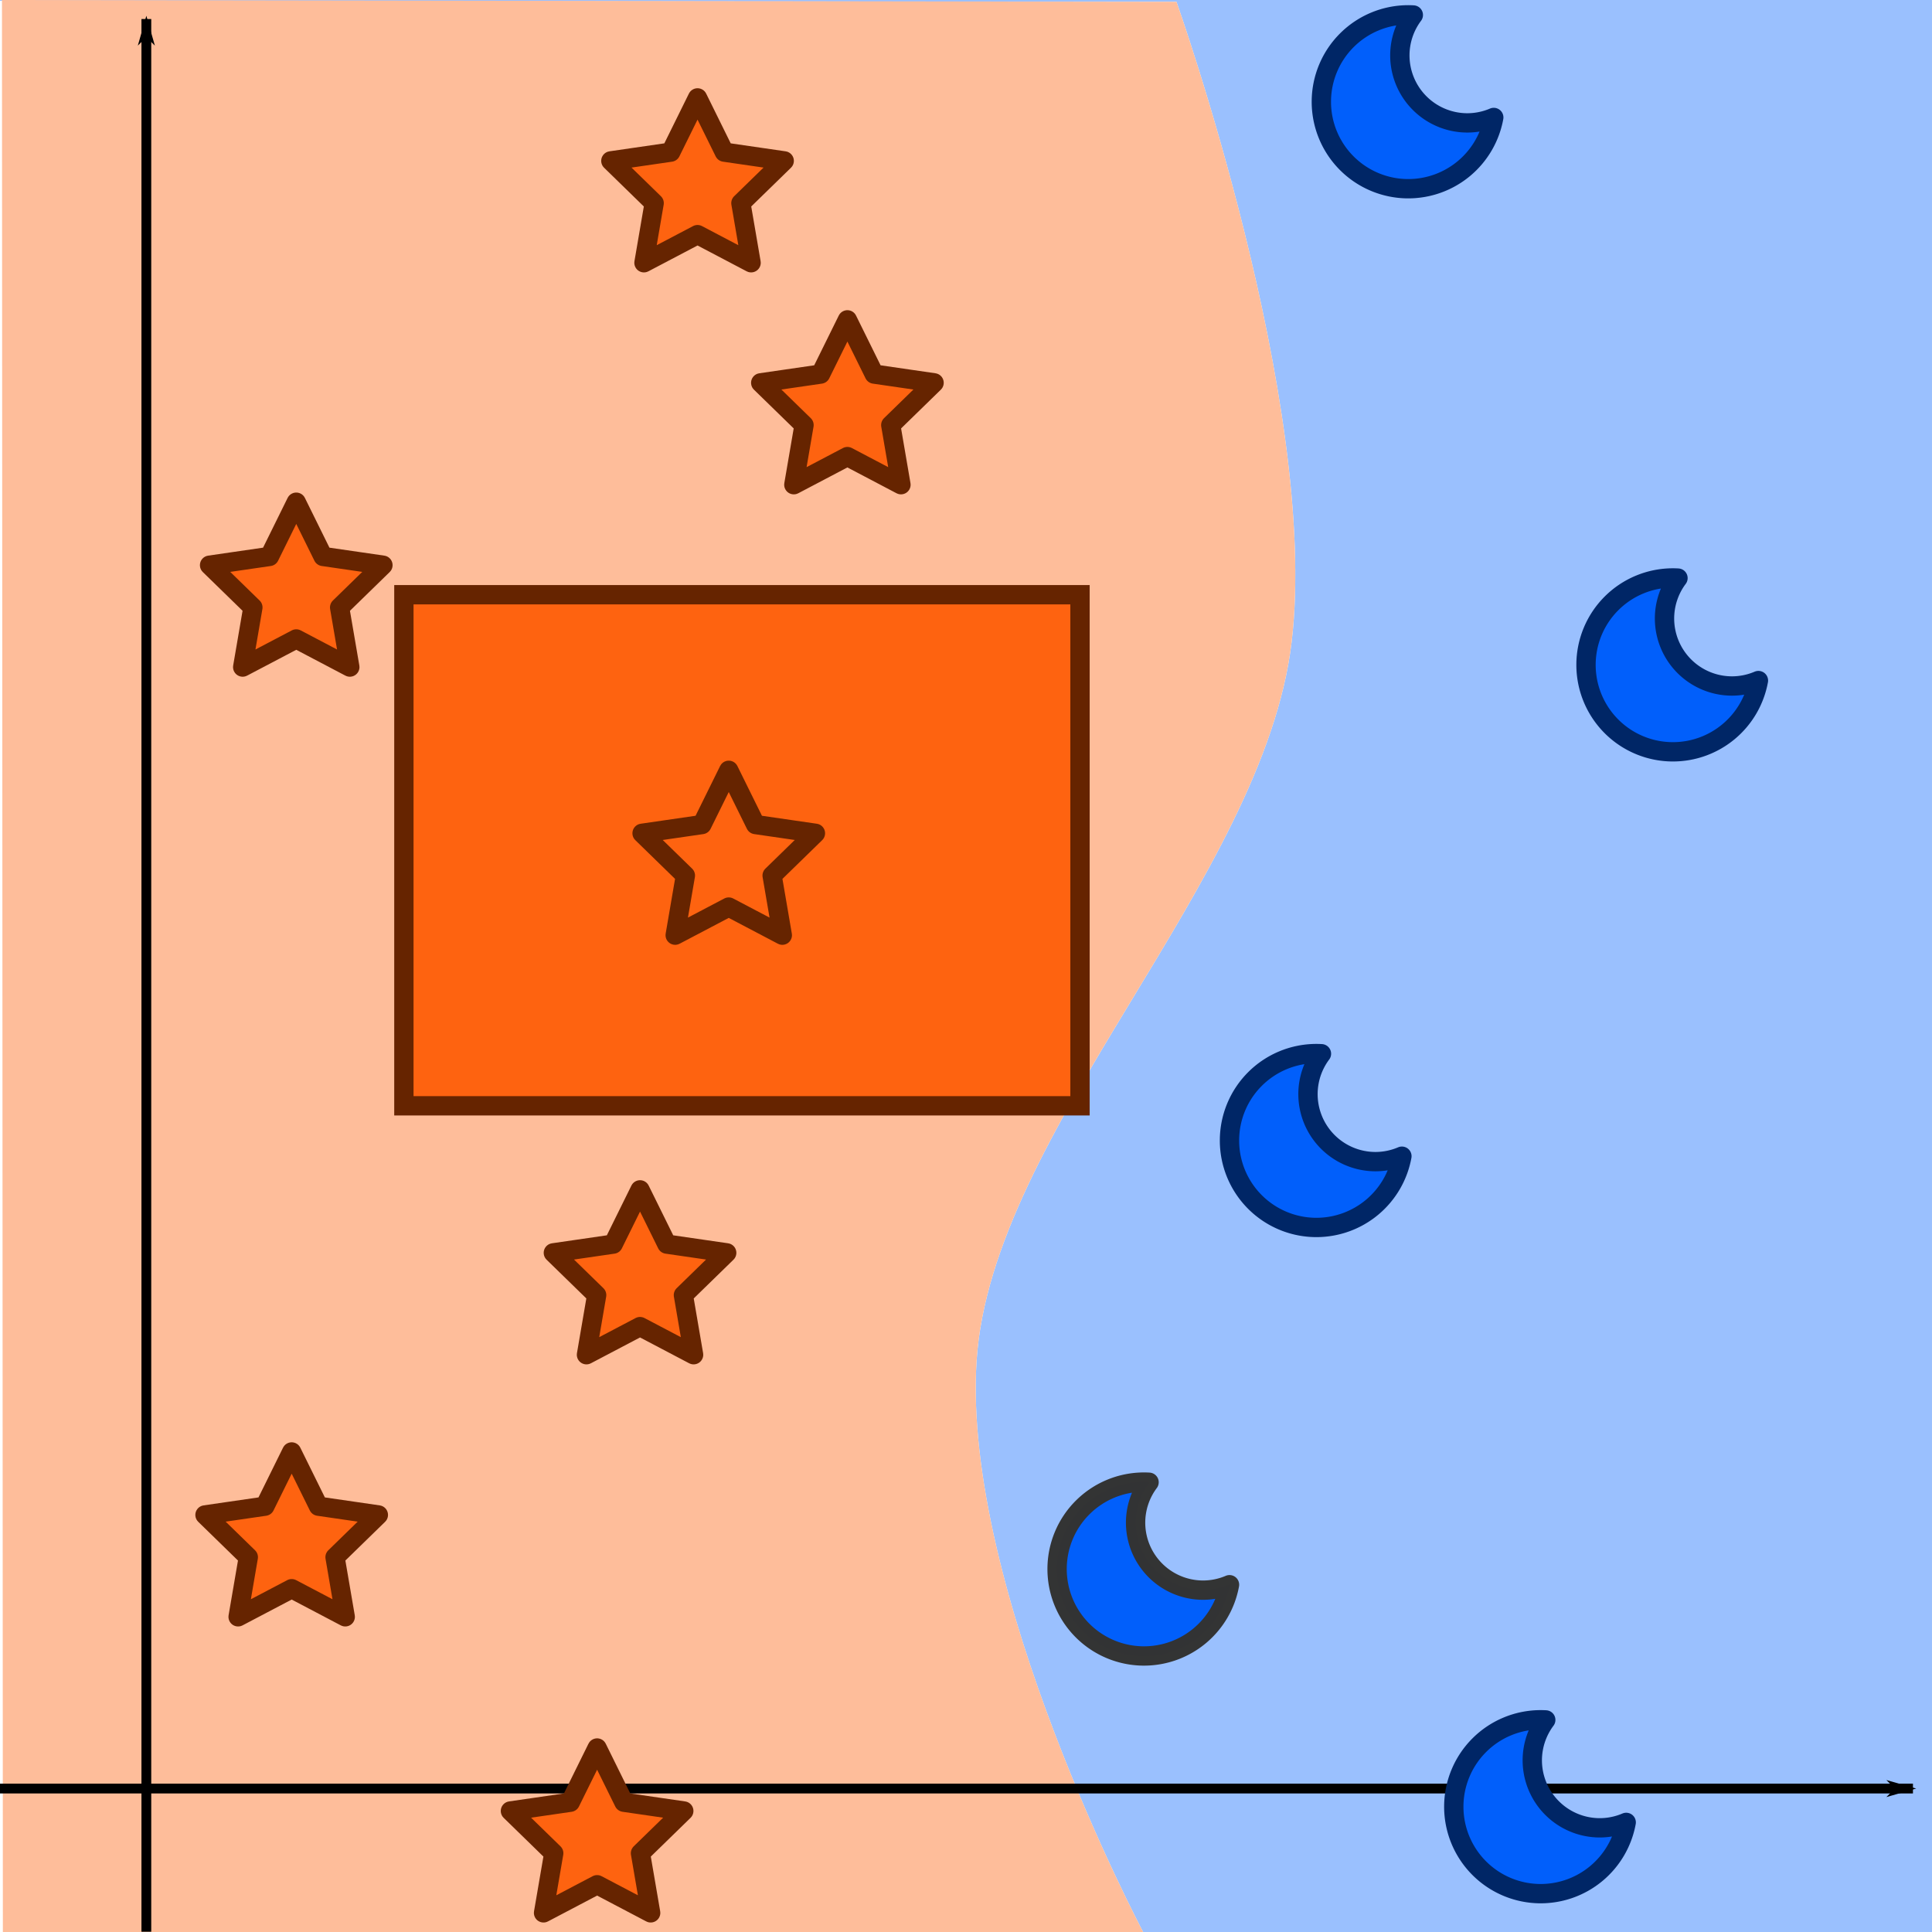 <?xml version="1.0" encoding="UTF-8" standalone="no"?>
<!-- Created with Inkscape (http://www.inkscape.org/) -->

<svg
   width="100mm"
   height="100mm"
   viewBox="0 0 100 100"
   version="1.1"
   id="svg5"
   inkscape:version="1.1.2 (0a00cf5339, 2022-02-04)"
   sodipodi:docname="robustness.svg"
   xmlns:inkscape="http://www.inkscape.org/namespaces/inkscape"
   xmlns:sodipodi="http://sodipodi.sourceforge.net/DTD/sodipodi-0.dtd"
   xmlns="http://www.w3.org/2000/svg"
   xmlns:svg="http://www.w3.org/2000/svg">
  <sodipodi:namedview
     id="namedview7"
     pagecolor="#ffffff"
     bordercolor="#666666"
     borderopacity="1.0"
     inkscape:pageshadow="2"
     inkscape:pageopacity="0.0"
     inkscape:pagecheckerboard="0"
     inkscape:document-units="mm"
     showgrid="false"
     width="100mm"
     inkscape:zoom="1.3523024"
     inkscape:cx="166.75264"
     inkscape:cy="236.26372"
     inkscape:window-width="1850"
     inkscape:window-height="1016"
     inkscape:window-x="0"
     inkscape:window-y="0"
     inkscape:window-maximized="1"
     inkscape:current-layer="layer1" />
  <defs
     id="defs2">
    <marker
       style="overflow:visible"
       id="Arrow1Lend"
       refX="0"
       refY="0"
       orient="auto"
       inkscape:stockid="Arrow1Lend"
       inkscape:isstock="true">
      <path
         transform="matrix(-0.8,0,0,-0.8,-10,0)"
         style="fill:context-stroke;fill-rule:evenodd;stroke:context-stroke;stroke-width:1pt"
         d="M 0,0 5,-5 -12.5,0 5,5 Z"
         id="path942" />
    </marker>
  </defs>
  <g
     inkscape:label="Livello 1"
     inkscape:groupmode="layer"
     id="layer1"
     style="display:inline">
    <path
       id="rect57709"
       style="fill:#9ac0fe;fill-opacity:1;stroke:none;stroke-width:0.751"
       d="M -46.038,0 60.894,0.095 c 0,0 7.413,20.825 5.962,33.119 -1.451,12.294 -15.537,25.324 -16.307,37.207 -0.769,11.858 8.579,29.506 8.618,29.579 l 41.276,0 V 0 Z m 0,0 v 100 h 0.045 z"
       sodipodi:nodetypes="ccsscccccccc" />
    <path
       style="fill:#febd9a;fill-opacity:1;stroke:none;stroke-width:0.265px;stroke-linecap:butt;stroke-linejoin:miter;stroke-opacity:1"
       d="M 0.102,0 60.894,0.095 c 0,0 7.413,20.825 5.962,33.119 -1.451,12.294 -15.537,25.324 -16.307,37.207 -0.77,11.883 8.625,29.592 8.625,29.592 l -59.026,0 z"
       id="path55801"
       sodipodi:nodetypes="cczzccc" />
    <path
       style="fill:none;stroke:#000000;stroke-width:0.507;stroke-linecap:butt;stroke-linejoin:miter;stroke-miterlimit:4;stroke-dasharray:none;stroke-opacity:1;marker-end:url(#Arrow1Lend)"
       d="M 7.575,99.986 V 0.985"
       id="path857" />
    <path
       style="fill:none;stroke:#000000;stroke-width:0.507;stroke-linecap:butt;stroke-linejoin:miter;stroke-miterlimit:4;stroke-dasharray:none;stroke-opacity:1;marker-end:url(#Arrow1Lend)"
       d="m 0,92.575 99.014,0"
       id="path1207"
       sodipodi:nodetypes="cc" />
    <path
       sodipodi:type="star"
       style="fill:#fe6310;fill-opacity:1;stroke:#662400;stroke-width:14.658;stroke-linecap:round;stroke-linejoin:round;stroke-miterlimit:4;stroke-dasharray:none;stroke-opacity:1"
       id="path14027"
       inkscape:flatsided="false"
       sodipodi:sides="5"
       sodipodi:cx="67.090332"
       sodipodi:cy="-281.73453"
       sodipodi:r1="69.392136"
       sodipodi:r2="34.696068"
       sodipodi:arg1="-1.5707963"
       sodipodi:arg2="-0.9424778"
       inkscape:rounded="0"
       inkscape:randomized="0"
       d="m 67.09,-351.127 20.394,41.322 45.602,6.626 -32.998,32.165 7.79,45.418 -40.788,-21.443 -40.788,21.443 7.79,-45.418 -32.998,-32.165 45.602,-6.626 z"
       transform="matrix(0.068,0,0,0.068,39.299,40.43)"
       inkscape:transform-center-y="-0.45185284" />
    <path
       sodipodi:type="star"
       style="fill:#fe6310;fill-opacity:1;stroke:#662400;stroke-width:14.658;stroke-linecap:round;stroke-linejoin:round;stroke-miterlimit:4;stroke-dasharray:none;stroke-opacity:1"
       id="path15683"
       inkscape:flatsided="false"
       sodipodi:sides="5"
       sodipodi:cx="67.090332"
       sodipodi:cy="-281.73453"
       sodipodi:r1="69.392136"
       sodipodi:r2="34.696068"
       sodipodi:arg1="-1.5707963"
       sodipodi:arg2="-0.9424778"
       inkscape:rounded="0"
       inkscape:randomized="0"
       d="m 67.09,-351.127 20.394,41.322 45.602,6.626 -32.998,32.165 7.79,45.418 -40.788,-21.443 -40.788,21.443 7.79,-45.418 -32.998,-32.165 45.602,-6.626 z"
       transform="matrix(0.068,0,0,0.068,28.566,85.462)"
       inkscape:transform-center-y="-0.45185284" />
    <path
       sodipodi:type="star"
       style="fill:#fe6310;fill-opacity:1;stroke:#662400;stroke-width:14.658;stroke-linecap:round;stroke-linejoin:round;stroke-miterlimit:4;stroke-dasharray:none;stroke-opacity:1"
       id="path15687"
       inkscape:flatsided="false"
       sodipodi:sides="5"
       sodipodi:cx="67.090332"
       sodipodi:cy="-281.73453"
       sodipodi:r1="69.392136"
       sodipodi:r2="34.696068"
       sodipodi:arg1="-1.5707963"
       sodipodi:arg2="-0.9424778"
       inkscape:rounded="0"
       inkscape:randomized="0"
       d="m 67.09,-351.127 20.394,41.322 45.602,6.626 -32.998,32.165 7.79,45.418 -40.788,-21.443 -40.788,21.443 7.79,-45.418 -32.998,-32.165 45.602,-6.626 z"
       transform="matrix(0.068,0,0,0.068,26.344,114.351)"
       inkscape:transform-center-y="-0.45185284" />
    <path
       sodipodi:type="star"
       style="fill:#fe6310;fill-opacity:1;stroke:#662400;stroke-width:14.658;stroke-linecap:round;stroke-linejoin:round;stroke-miterlimit:4;stroke-dasharray:none;stroke-opacity:1"
       id="path15699"
       inkscape:flatsided="false"
       sodipodi:sides="5"
       sodipodi:cx="67.090332"
       sodipodi:cy="-281.73453"
       sodipodi:r1="69.392136"
       sodipodi:r2="34.696068"
       sodipodi:arg1="-1.5707963"
       sodipodi:arg2="-0.9424778"
       inkscape:rounded="0"
       inkscape:randomized="0"
       d="m 67.09,-351.127 20.394,41.322 45.602,6.626 -32.998,32.165 7.79,45.418 -40.788,-21.443 -40.788,21.443 7.79,-45.418 -32.998,-32.165 45.602,-6.626 z"
       transform="matrix(0.068,0,0,0.068,10.535,99.028)"
       inkscape:transform-center-y="-0.45185284" />
    <path
       sodipodi:type="star"
       style="fill:#fe6310;fill-opacity:1;stroke:#662400;stroke-width:14.658;stroke-linecap:round;stroke-linejoin:round;stroke-miterlimit:4;stroke-dasharray:none;stroke-opacity:1"
       id="path15701"
       inkscape:flatsided="false"
       sodipodi:sides="5"
       sodipodi:cx="67.090332"
       sodipodi:cy="-281.73453"
       sodipodi:r1="69.392136"
       sodipodi:r2="34.696068"
       sodipodi:arg1="-1.5707963"
       sodipodi:arg2="-0.9424778"
       inkscape:rounded="0"
       inkscape:randomized="0"
       d="m 67.09,-351.127 20.394,41.322 45.602,6.626 -32.998,32.165 7.79,45.418 -40.788,-21.443 -40.788,21.443 7.79,-45.418 -32.998,-32.165 45.602,-6.626 z"
       transform="matrix(0.068,0,0,0.068,31.542,28.942)"
       inkscape:transform-center-y="-0.45185284" />
    <path
       id="path15787"
       style="fill:#015ffb;fill-opacity:1;stroke:#002666;stroke-width:1;stroke-linecap:round;stroke-linejoin:round;stroke-miterlimit:4;stroke-dasharray:none;stroke-opacity:1"
       d="m 68.138,54.533 a 4.5,4.5 0 0 0 -4.5,4.5 4.5,4.5 0 0 0 4.5,4.5 4.5,4.5 0 0 0 4.424,-3.688 3.496,3.496 0 0 1 -1.365,0.281 3.496,3.496 0 0 1 -3.496,-3.496 3.496,3.496 0 0 1 0.697,-2.089 4.5,4.5 0 0 0 -0.261,-0.008 z" />
    <path
       id="path15789"
       style="fill:#015ffb;fill-opacity:1;stroke:#002666;stroke-width:1;stroke-linecap:round;stroke-linejoin:round;stroke-miterlimit:4;stroke-dasharray:none;stroke-opacity:1"
       d="m 79.748,89.015 a 4.5,4.5 0 0 0 -4.5,4.5 4.5,4.5 0 0 0 4.5,4.5 4.5,4.5 0 0 0 4.424,-3.688 3.496,3.496 0 0 1 -1.365,0.281 3.496,3.496 0 0 1 -3.496,-3.496 3.496,3.496 0 0 1 0.697,-2.089 4.5,4.5 0 0 0 -0.261,-0.008 z" />
    <path
       id="path15799"
       style="fill:#015ffb;fill-opacity:1;stroke:#002666;stroke-width:1;stroke-linecap:round;stroke-linejoin:round;stroke-miterlimit:4;stroke-dasharray:none;stroke-opacity:1"
       d="m 86.592,29.914 a 4.5,4.5 0 0 0 -4.5,4.5 4.5,4.5 0 0 0 4.5,4.5 4.5,4.5 0 0 0 4.424,-3.688 3.496,3.496 0 0 1 -1.365,0.281 3.496,3.496 0 0 1 -3.496,-3.496 3.496,3.496 0 0 1 0.697,-2.089 4.5,4.5 0 0 0 -0.261,-0.008 z" />
    <path
       id="path15801"
       style="fill:#015ffb;fill-opacity:1;stroke:#002666;stroke-width:1;stroke-linecap:round;stroke-linejoin:round;stroke-miterlimit:4;stroke-dasharray:none;stroke-opacity:1"
       d="m 72.893,0.768 a 4.5,4.5 0 0 0 -4.5,4.5 4.5,4.5 0 0 0 4.5,4.5 4.5,4.5 0 0 0 4.424,-3.688 3.496,3.496 0 0 1 -1.365,0.281 3.496,3.496 0 0 1 -3.496,-3.496 3.496,3.496 0 0 1 0.697,-2.089 4.5,4.5 0 0 0 -0.261,-0.008 z" />
    <path
       id="path15990"
       style="fill:#015ffb;fill-opacity:1;stroke:#333333;stroke-width:1;stroke-linecap:round;stroke-linejoin:round;stroke-miterlimit:4;stroke-dasharray:none;stroke-opacity:0.992"
       d="m 59.215,76.713 a 4.5,4.5 0 0 0 -4.5,4.5 4.5,4.5 0 0 0 4.5,4.5 4.5,4.5 0 0 0 4.424,-3.688 3.496,3.496 0 0 1 -1.365,0.281 3.496,3.496 0 0 1 -3.496,-3.496 3.496,3.496 0 0 1 0.697,-2.089 4.5,4.5 0 0 0 -0.261,-0.008 z" />
    <path
       sodipodi:type="star"
       style="fill:#fe6310;fill-opacity:1;stroke:#662400;stroke-width:14.658;stroke-linecap:round;stroke-linejoin:round;stroke-miterlimit:4;stroke-dasharray:none;stroke-opacity:1"
       id="path15992"
       inkscape:flatsided="false"
       sodipodi:sides="5"
       sodipodi:cx="67.090332"
       sodipodi:cy="-281.73453"
       sodipodi:r1="69.392136"
       sodipodi:r2="34.696068"
       sodipodi:arg1="-1.5707963"
       sodipodi:arg2="-0.9424778"
       inkscape:rounded="0"
       inkscape:randomized="0"
       d="m 67.09,-351.127 20.394,41.322 45.602,6.626 -32.998,32.165 7.79,45.418 -40.788,-21.443 -40.788,21.443 7.79,-45.418 -32.998,-32.165 45.602,-6.626 z"
       transform="matrix(0.068,0,0,0.068,10.772,49.869)"
       inkscape:transform-center-y="-0.45185284" />
    <path
       style="fill:none;stroke:none;stroke-width:0.265px;stroke-linecap:butt;stroke-linejoin:miter;stroke-opacity:0.992"
       d="m 60.894,0.095 c 0,0 7.567,16.802 6.461,29.075 -1.106,12.273 -16.438,28.115 -17.13,40.696 -0.692,12.581 8.949,30.146 8.949,30.146"
       id="path60441"
       sodipodi:nodetypes="czzc" />
    <rect
       style="fill:#fe6310;stroke:#662400;stroke-width:1;fill-opacity:1;stroke-opacity:1"
       id="rect2047"
       width="34.996"
       height="26.453"
       x="20.905"
       y="30.783"
       ry="0" />
    <path
       sodipodi:type="star"
       style="fill:#fe6310;fill-opacity:1;stroke:#662400;stroke-width:14.658;stroke-linecap:round;stroke-linejoin:round;stroke-miterlimit:4;stroke-dasharray:none;stroke-opacity:1"
       id="path2023"
       inkscape:flatsided="false"
       sodipodi:sides="5"
       sodipodi:cx="67.090332"
       sodipodi:cy="-281.73453"
       sodipodi:r1="69.392136"
       sodipodi:r2="34.696068"
       sodipodi:arg1="-1.5707963"
       sodipodi:arg2="-0.9424778"
       inkscape:rounded="0"
       inkscape:randomized="0"
       d="m 67.09,-351.127 20.394,41.322 45.602,6.626 -32.998,32.165 7.79,45.418 -40.788,-21.443 -40.788,21.443 7.79,-45.418 -32.998,-32.165 45.602,-6.626 z"
       transform="matrix(0.068,0,0,0.068,33.158,63.746)"
       inkscape:transform-center-y="-0.45185284" />
  </g>
</svg>
